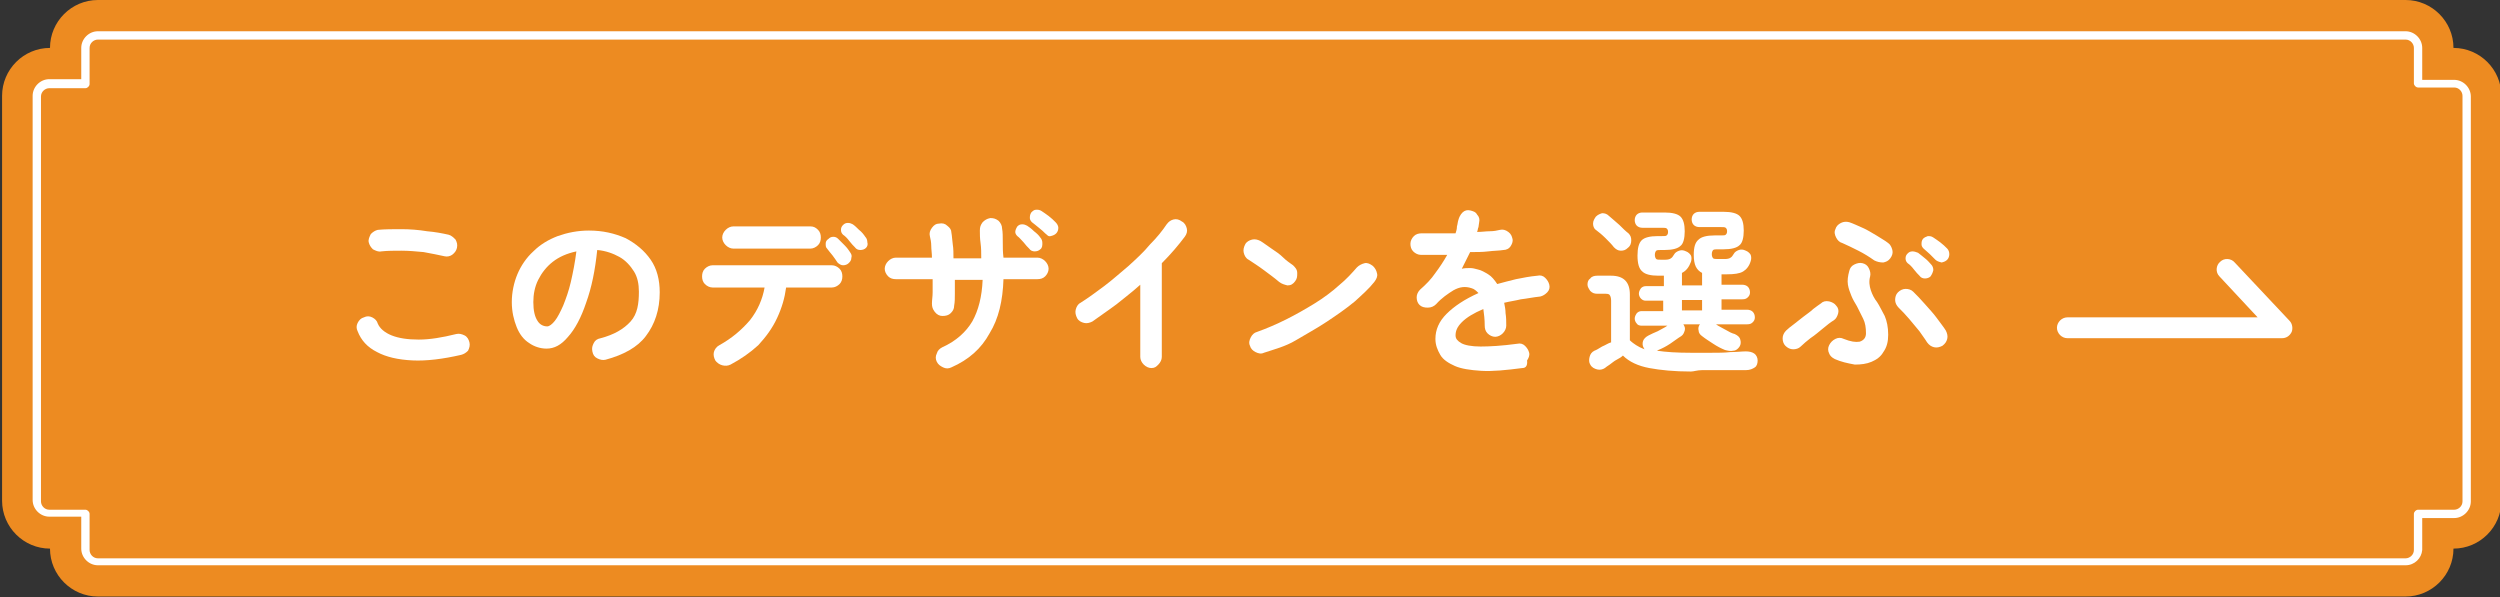 <svg width="360" height="86" viewBox="0 0 360 86" fill="none" xmlns="http://www.w3.org/2000/svg">
<rect x="0" y="0" width="360" height="86" fill="#333333" stroke="none"/>
<g clip-path="url(#clip0_344_777)">
<path d="M353.3 6.9C353.3 3.1 350.2 0 346.4 0H14.1C10.3 0 7.2 3.1 7.2 6.9C3.4 6.9 0.3 10 0.3 13.8V72.1C0.3 75.9 3.4 79 7.2 79C7.2 82.8 10.3 85.9 14.1 85.9H346.4C350.2 85.9 353.3 82.8 353.3 79C357.1 79 360.2 75.9 360.2 72.1V13.8C360.2 10 357.1 6.9 353.3 6.9Z" fill="#ED8B21"/>
<path d="M346.4 81.4H14.1C12.8 81.4 11.7 80.3 11.7 79V74.4H7.1C5.8 74.4 4.7 73.3 4.7 72V13.8C4.7 12.5 5.8 11.4 7.1 11.4H11.7V6.9C11.7 5.6 12.8 4.5 14.1 4.5H346.4C347.7 4.5 348.8 5.6 348.8 6.9V11.5H353.4C354.7 11.5 355.8 12.6 355.8 13.9V72.2C355.8 73.5 354.7 74.6 353.4 74.6H348.8V79.2C348.7 80.4 347.7 81.4 346.4 81.4ZM7.1 12.7C6.5 12.7 5.9 13.2 5.9 13.9V72.2C5.9 72.8 6.4 73.4 7.1 73.4H12.3C12.6 73.4 12.9 73.7 12.9 74V79.2C12.9 79.8 13.4 80.4 14.1 80.4H346.4C347 80.4 347.6 79.9 347.6 79.2V74C347.6 73.7 347.9 73.4 348.2 73.4H353.4C354 73.4 354.6 72.9 354.6 72.2V13.8C354.6 13.2 354.1 12.6 353.4 12.6H348.2C347.9 12.6 347.6 12.3 347.6 12V6.9C347.6 6.3 347.1 5.7 346.4 5.7H14.1C13.5 5.7 12.9 6.2 12.9 6.9V12.1C12.9 12.4 12.6 12.7 12.3 12.7H7.1Z" fill="white"/>
<path d="M66.4 51.1C63.8 51.7 61.4 52 59.4 51.9C57.3 51.8 55.6 51.4 54.3 50.7C52.9 50 52 49 51.5 47.7C51.3 47.3 51.3 46.9 51.5 46.5C51.7 46.1 52 45.8 52.4 45.7C52.8 45.5 53.2 45.5 53.6 45.7C54 45.9 54.3 46.2 54.4 46.6C54.7 47.3 55.4 47.9 56.4 48.3C57.4 48.7 58.7 48.9 60.3 48.9C61.9 48.9 63.7 48.6 65.7 48.1C66.1 48 66.5 48.1 66.9 48.3C67.3 48.5 67.5 48.9 67.6 49.3C67.7 49.7 67.6 50.1 67.4 50.5C67.1 50.8 66.8 51 66.4 51.1ZM64 36.9C63.1 36.7 62.1 36.5 61 36.3C59.9 36.2 58.9 36.1 57.8 36.1C56.8 36.1 55.8 36.1 54.9 36.2C54.5 36.3 54.1 36.1 53.7 35.9C53.4 35.6 53.2 35.3 53.1 34.9C53 34.5 53.2 34.1 53.4 33.7C53.7 33.4 54 33.2 54.4 33.1C55.4 33 56.6 33 57.8 33C59 33 60.3 33.1 61.5 33.3C62.7 33.4 63.7 33.6 64.6 33.8C65 33.9 65.3 34.2 65.6 34.5C65.8 34.9 65.9 35.2 65.8 35.7C65.7 36.1 65.5 36.4 65.1 36.7C64.8 36.9 64.4 37 64 36.9Z" fill="white"/>
<path d="M87.2 51.8C86.8 51.9 86.4 51.8 86 51.6C85.6 51.4 85.4 51.1 85.3 50.6C85.2 50.1 85.3 49.8 85.5 49.4C85.7 49 86 48.8 86.5 48.7C88.4 48.2 89.8 47.4 90.8 46.3C91.8 45.2 92 43.7 92 42C92 40.9 91.8 39.9 91.3 39.1C90.8 38.3 90.1 37.5 89.2 37C88.3 36.5 87.2 36.1 86 36C85.7 38.9 85.2 41.4 84.4 43.6C83.7 45.7 82.8 47.4 81.8 48.5C80.8 49.7 79.8 50.2 78.7 50.2C77.8 50.2 76.9 49.9 76.2 49.4C75.4 48.9 74.8 48.1 74.4 47.1C74 46.1 73.7 44.9 73.7 43.5C73.7 42.1 74 40.7 74.5 39.5C75 38.3 75.8 37.1 76.8 36.2C77.8 35.2 79 34.5 80.3 34C81.7 33.5 83.2 33.2 84.8 33.2C86.8 33.2 88.5 33.6 90.1 34.3C91.6 35.1 92.8 36.1 93.7 37.4C94.6 38.7 95 40.3 95 42.1C95 44.6 94.3 46.7 93 48.4C91.8 50 89.8 51.1 87.2 51.8ZM78.8 47C79.1 47 79.5 46.7 79.9 46.2C80.3 45.7 80.7 44.9 81.1 44C81.5 43 81.9 41.9 82.2 40.6C82.5 39.3 82.8 37.8 83 36.2C81.6 36.5 80.5 37 79.6 37.7C78.7 38.4 78 39.3 77.5 40.3C77 41.3 76.8 42.4 76.8 43.5C76.8 44.7 77 45.6 77.4 46.2C77.7 46.7 78.2 47 78.8 47Z" fill="white"/>
<path d="M105.2 52.5C104.8 52.7 104.4 52.7 104 52.6C103.6 52.5 103.2 52.2 103 51.9C102.8 51.5 102.7 51.1 102.8 50.7C102.9 50.3 103.2 49.9 103.6 49.7C105.4 48.7 106.8 47.5 108 46.1C109.1 44.7 109.8 43.1 110.1 41.4H102.6C102.2 41.4 101.8 41.2 101.5 40.9C101.2 40.6 101.1 40.2 101.1 39.8C101.1 39.4 101.2 39 101.5 38.7C101.8 38.4 102.2 38.2 102.6 38.2H119.8C120.2 38.2 120.6 38.4 120.9 38.7C121.2 39 121.3 39.4 121.3 39.8C121.3 40.2 121.2 40.6 120.9 40.9C120.6 41.2 120.2 41.4 119.8 41.4H113.2C113 42.9 112.6 44.3 111.9 45.8C111.2 47.3 110.3 48.5 109.2 49.7C108 50.8 106.7 51.7 105.2 52.5ZM105.6 35.8C105.2 35.8 104.8 35.6 104.5 35.3C104.2 35 104 34.6 104 34.2C104 33.8 104.2 33.4 104.5 33.1C104.8 32.8 105.2 32.6 105.6 32.6H116.7C117.2 32.6 117.5 32.8 117.8 33.1C118.1 33.4 118.2 33.8 118.2 34.2C118.2 34.6 118.1 35 117.8 35.3C117.5 35.6 117.1 35.8 116.7 35.8H105.6ZM122.2 37.9C122 38.1 121.7 38.2 121.4 38.2C121.1 38.2 120.8 38 120.6 37.8C120.4 37.5 120.2 37.2 119.9 36.8C119.6 36.4 119.3 36.1 119.1 35.8C118.9 35.6 118.9 35.4 118.9 35.1C118.9 34.8 119 34.6 119.3 34.4C119.5 34.2 119.7 34.1 120 34.1C120.3 34.1 120.5 34.2 120.7 34.4C120.9 34.6 121.2 34.9 121.6 35.3C122 35.7 122.2 36 122.4 36.3C122.6 36.6 122.7 36.8 122.6 37.1C122.6 37.5 122.4 37.7 122.2 37.9ZM124.7 35.7C124.5 35.9 124.2 36 123.9 36C123.6 36 123.3 35.9 123.1 35.6C122.9 35.4 122.6 35.1 122.3 34.7C122 34.3 121.7 34 121.4 33.8C121.2 33.6 121.1 33.4 121.1 33.1C121.1 32.8 121.2 32.6 121.4 32.4C121.6 32.2 121.8 32.1 122.1 32.1C122.4 32.1 122.6 32.2 122.8 32.3C123.1 32.5 123.4 32.8 123.7 33.1C124.1 33.4 124.4 33.8 124.6 34.1C124.8 34.3 124.9 34.6 124.9 34.9C125 35.2 124.9 35.5 124.7 35.7Z" fill="white"/>
<path d="M137 52.9C136.6 53.1 136.2 53.1 135.8 52.9C135.4 52.7 135.1 52.5 134.9 52.1C134.7 51.7 134.7 51.3 134.9 50.9C135 50.5 135.3 50.2 135.7 50C137.7 49.1 139.1 47.8 140 46.3C140.9 44.7 141.4 42.7 141.5 40.3H137.5C137.5 41 137.5 41.7 137.5 42.3C137.5 42.9 137.5 43.5 137.4 44C137.4 44.5 137.2 44.8 136.9 45.1C136.6 45.4 136.2 45.5 135.7 45.5C135.3 45.5 134.9 45.3 134.6 44.9C134.3 44.5 134.2 44.2 134.2 43.7C134.2 43.2 134.3 42.7 134.3 42.1C134.3 41.5 134.3 40.9 134.3 40.2H129C128.6 40.2 128.2 40.1 127.9 39.8C127.6 39.5 127.4 39.1 127.4 38.7C127.4 38.3 127.6 37.9 127.9 37.6C128.2 37.3 128.6 37.1 129 37.1H134.2C134.2 36.5 134.1 35.9 134.1 35.4C134.1 34.9 134 34.4 133.9 34C133.8 33.6 133.9 33.2 134.2 32.8C134.5 32.4 134.8 32.2 135.2 32.2C135.7 32.1 136.1 32.2 136.4 32.5C136.8 32.8 137 33.1 137 33.5C137.1 34 137.1 34.5 137.2 35.2C137.3 35.8 137.3 36.5 137.3 37.2H141.3C141.3 36.5 141.3 35.7 141.2 35C141.1 34.3 141.1 33.7 141.1 33.2C141.1 32.7 141.2 32.4 141.5 32C141.8 31.7 142.1 31.5 142.6 31.4C143.1 31.4 143.4 31.5 143.8 31.8C144.1 32.1 144.3 32.5 144.3 32.9C144.4 33.4 144.4 34.1 144.4 34.8C144.4 35.6 144.4 36.3 144.5 37.1H149.4C149.8 37.1 150.2 37.3 150.5 37.6C150.8 37.9 151 38.3 151 38.7C151 39.1 150.8 39.5 150.5 39.8C150.2 40.1 149.8 40.2 149.4 40.2H144.5C144.4 43.3 143.8 45.9 142.5 48C141.3 50.2 139.5 51.8 137 52.9ZM149.8 35.9C149.6 36.1 149.3 36.2 149 36.2C148.7 36.2 148.4 36.1 148.2 35.8C148 35.6 147.7 35.3 147.4 34.9C147.1 34.6 146.8 34.2 146.5 34C146.3 33.8 146.2 33.6 146.2 33.4C146.2 33.2 146.3 32.9 146.5 32.6C146.7 32.4 146.9 32.3 147.2 32.3C147.5 32.3 147.7 32.4 147.9 32.5C148.2 32.7 148.5 32.9 148.9 33.3C149.3 33.6 149.6 33.9 149.8 34.2C150 34.4 150.1 34.7 150.1 35C150.1 35.3 150.1 35.7 149.8 35.9ZM150.5 33.6C150.3 33.4 150 33.1 149.6 32.8C149.2 32.5 148.9 32.2 148.6 32C148.4 31.8 148.3 31.6 148.3 31.4C148.3 31.2 148.3 30.9 148.5 30.6C148.7 30.4 148.9 30.2 149.2 30.2C149.5 30.2 149.7 30.2 150 30.4C150.3 30.6 150.6 30.8 151 31.1C151.4 31.4 151.7 31.7 152 32C152.2 32.2 152.4 32.5 152.4 32.8C152.4 33.1 152.3 33.4 152.1 33.6C151.9 33.8 151.7 33.9 151.3 34C150.9 34.1 150.8 33.8 150.5 33.6Z" fill="white"/>
<path d="M165.8 53C165.4 53 165 52.8 164.7 52.5C164.4 52.2 164.2 51.8 164.2 51.4V41C163.1 42 161.9 42.9 160.8 43.8C159.6 44.7 158.4 45.5 157.3 46.3C156.9 46.5 156.5 46.6 156.1 46.5C155.7 46.4 155.3 46.2 155.1 45.8C154.9 45.4 154.8 45 154.9 44.6C155 44.2 155.2 43.8 155.6 43.6C156.7 42.9 157.8 42.1 159 41.2C160.2 40.3 161.3 39.3 162.5 38.3C163.6 37.3 164.7 36.3 165.6 35.2C166.6 34.2 167.4 33.2 168 32.3C168.3 31.9 168.6 31.7 169 31.6C169.4 31.5 169.8 31.6 170.2 31.9C170.6 32.1 170.8 32.5 170.9 32.9C171 33.3 170.9 33.7 170.6 34.1C169.7 35.3 168.6 36.6 167.3 37.9V51.4C167.3 51.8 167.1 52.2 166.8 52.5C166.5 52.8 166.3 53 165.8 53Z" fill="white"/>
<path d="M184.2 40.6C183.5 40 182.8 39.5 182 38.9C181.2 38.3 180.4 37.8 179.8 37.4C179.4 37.2 179.2 36.8 179.1 36.4C179 36 179.1 35.6 179.3 35.2C179.5 34.8 179.9 34.6 180.3 34.5C180.7 34.4 181.1 34.5 181.5 34.7C182 35 182.5 35.4 183.1 35.8C183.7 36.2 184.3 36.6 184.8 37.1C185.3 37.6 185.8 37.9 186.2 38.2C186.5 38.5 186.8 38.8 186.8 39.3C186.8 39.8 186.8 40.1 186.5 40.5C186.2 40.9 185.9 41.1 185.4 41.1C185 41 184.6 40.9 184.2 40.6ZM182 50.8C181.6 51 181.2 50.9 180.8 50.7C180.4 50.5 180.1 50.2 180 49.8C179.8 49.4 179.9 49 180.1 48.6C180.3 48.2 180.6 47.9 181 47.8C182.4 47.3 183.8 46.7 185.2 46C186.6 45.3 188 44.5 189.3 43.7C190.6 42.9 191.8 42 192.8 41.1C193.9 40.2 194.7 39.3 195.4 38.5C195.7 38.2 196.1 38 196.5 37.9C196.9 37.8 197.3 38 197.7 38.3C198 38.6 198.2 38.9 198.3 39.4C198.4 39.8 198.2 40.2 197.9 40.6C197.2 41.5 196.2 42.4 195.1 43.4C193.9 44.4 192.6 45.3 191.1 46.3C189.6 47.3 188.1 48.1 186.6 49C185.1 49.9 183.5 50.3 182 50.8Z" fill="white"/>
<path d="M219.2 53C216.9 53.3 214.9 53.5 213.3 53.4C211.7 53.3 210.4 53.1 209.5 52.7C208.6 52.3 207.8 51.8 207.4 51.1C207 50.4 206.7 49.7 206.7 48.8C206.7 47.5 207.2 46.3 208.3 45.2C209.4 44.1 210.9 43.1 212.9 42.2C212.6 41.9 212.3 41.6 211.9 41.5C211 41.2 210.2 41.3 209.3 41.8C208.5 42.3 207.6 42.9 206.8 43.8C206.5 44.1 206.1 44.3 205.6 44.3C205.1 44.3 204.7 44.2 204.4 43.9C204.1 43.6 204 43.2 204 42.8C204 42.4 204.2 42 204.5 41.7C205.3 41 206.1 40.2 206.7 39.3C207.3 38.5 207.9 37.6 208.4 36.7C207.7 36.7 207 36.7 206.3 36.7C205.7 36.7 205.1 36.7 204.6 36.7C204.2 36.7 203.8 36.5 203.5 36.2C203.2 35.9 203.1 35.5 203.1 35.1C203.1 34.7 203.3 34.3 203.6 34C203.9 33.7 204.3 33.6 204.7 33.6C205.3 33.6 206 33.6 206.9 33.6C207.8 33.6 208.7 33.6 209.6 33.6C209.7 33.3 209.8 33 209.8 32.6C209.9 32.3 209.9 32 210 31.7C210.1 31.3 210.3 30.9 210.6 30.6C210.9 30.3 211.3 30.2 211.7 30.3C212.1 30.4 212.5 30.5 212.7 30.9C213 31.2 213.1 31.6 213 32C213 32.2 212.9 32.5 212.9 32.7C212.8 32.9 212.8 33.2 212.7 33.4C213.4 33.4 214 33.3 214.5 33.3C215.1 33.3 215.6 33.2 216 33.1C216.4 33 216.8 33.1 217.2 33.4C217.6 33.7 217.7 34 217.8 34.4C217.9 34.8 217.7 35.2 217.5 35.5C217.3 35.8 216.9 36 216.5 36C215.9 36.1 215.1 36.1 214.3 36.2C213.5 36.3 212.6 36.3 211.7 36.3C211.3 37.1 210.9 37.9 210.5 38.7C210.9 38.6 211.3 38.6 211.7 38.6C212.1 38.6 212.4 38.7 212.8 38.8C213.3 38.9 213.8 39.2 214.3 39.5C214.8 39.8 215.2 40.3 215.6 40.9C216.4 40.7 217.4 40.4 218.3 40.2C219.3 40 220.3 39.8 221.4 39.7C221.8 39.6 222.2 39.7 222.5 40C222.8 40.3 223 40.6 223.1 41C223.2 41.4 223.1 41.8 222.8 42.1C222.5 42.4 222.2 42.6 221.8 42.7C220.8 42.8 219.9 43 219 43.1C218.2 43.3 217.4 43.4 216.6 43.6C216.7 44.1 216.8 44.6 216.8 45.1C216.9 45.7 216.9 46.3 216.9 46.9C216.9 47.3 216.7 47.7 216.4 48C216.1 48.3 215.7 48.5 215.3 48.5C214.9 48.5 214.5 48.3 214.2 48C213.9 47.7 213.8 47.3 213.8 46.9C213.8 46 213.7 45.2 213.6 44.5C212.2 45.1 211.2 45.7 210.5 46.4C209.8 47.1 209.6 47.7 209.6 48.3C209.6 48.8 209.9 49.1 210.4 49.4C210.9 49.7 211.9 49.9 213.2 49.9C214.5 49.9 216.3 49.8 218.5 49.5C218.9 49.4 219.3 49.5 219.6 49.8C219.9 50.1 220.1 50.4 220.2 50.8C220.3 51.2 220.1 51.6 219.9 51.9C220 52.8 219.6 53 219.2 53Z" fill="white"/>
<path d="M243.5 53.5C241.1 53.5 239.1 53.3 237.5 53C235.9 52.7 234.6 52.1 233.7 51.2C233.5 51.4 233.2 51.6 232.8 51.8C232.4 52 232.1 52.3 231.8 52.5C231.5 52.7 231.2 52.9 231.1 53C230.8 53.2 230.4 53.3 230 53.2C229.6 53.1 229.2 52.9 229 52.5C228.8 52.2 228.8 51.8 228.9 51.4C229 51 229.2 50.7 229.6 50.5C229.9 50.4 230.2 50.2 230.7 49.9C231.2 49.7 231.6 49.4 232 49.3V43.3C232 42.9 231.9 42.6 231.8 42.5C231.7 42.3 231.4 42.3 231 42.3H230C229.6 42.3 229.3 42.2 229 41.9C228.8 41.6 228.6 41.3 228.6 41C228.6 40.6 228.7 40.3 229 40.1C229.2 39.8 229.6 39.7 230 39.7H232C233.8 39.7 234.7 40.6 234.7 42.4V49C235 49.3 235.3 49.5 235.6 49.7C235.9 49.9 236.3 50.1 236.8 50.3C236.8 50.2 236.7 50.2 236.7 50.1C236.5 49.8 236.5 49.4 236.6 49.1C236.7 48.8 237 48.5 237.4 48.3C237.8 48.1 238.2 47.9 238.7 47.7C239.2 47.4 239.7 47.2 240.1 46.9H236.4C236.1 46.9 235.8 46.8 235.7 46.6C235.5 46.4 235.4 46.1 235.4 45.9C235.4 45.6 235.5 45.4 235.7 45.1C235.9 44.9 236.1 44.8 236.4 44.8H239.5V43.3H237C236.7 43.3 236.5 43.2 236.3 43C236.1 42.8 236 42.5 236 42.3C236 42 236.1 41.8 236.3 41.5C236.5 41.3 236.7 41.2 237.1 41.2H239.6V39.7H238.8C237.7 39.7 236.9 39.5 236.5 39.1C236 38.7 235.8 37.9 235.8 36.8C235.8 35.7 236 35 236.4 34.6C236.8 34.2 237.6 34 238.7 34H239.3C239.7 34 239.9 34 240 33.9C240.1 33.8 240.2 33.7 240.2 33.4C240.2 33.1 240.1 33 240 32.9C239.9 32.8 239.6 32.8 239.3 32.8H236.5C236.2 32.8 235.9 32.7 235.7 32.5C235.5 32.3 235.4 32 235.4 31.7C235.4 31.4 235.5 31.1 235.7 30.9C235.9 30.7 236.2 30.6 236.5 30.6H239.7C240.8 30.6 241.6 30.8 242 31.2C242.4 31.6 242.6 32.3 242.6 33.3C242.6 34.3 242.4 35.1 242 35.4C241.6 35.8 240.8 36 239.7 36H239.2C238.9 36 238.6 36 238.5 36.1C238.4 36.2 238.3 36.4 238.3 36.7C238.3 37 238.4 37.2 238.5 37.3C238.6 37.4 238.9 37.4 239.2 37.4H239.8C240.2 37.4 240.5 37.3 240.6 37.2C240.8 37.1 240.9 36.9 241.1 36.6C241.2 36.4 241.5 36.2 241.8 36.1C242.1 36 242.4 36 242.8 36.2C243.1 36.3 243.4 36.6 243.5 36.8C243.6 37 243.6 37.4 243.5 37.7C243.2 38.5 242.8 39 242.2 39.3V41.1H245.1V39.3C244.7 39.1 244.4 38.8 244.2 38.4C244 38 243.9 37.4 243.9 36.7C243.9 35.6 244.1 34.9 244.6 34.5C245 34.1 245.8 33.9 246.9 33.9H247.8C248.2 33.9 248.4 33.9 248.5 33.8C248.6 33.7 248.7 33.6 248.7 33.3C248.7 33 248.6 32.9 248.5 32.8C248.4 32.7 248.1 32.7 247.8 32.7H244.7C244.4 32.7 244.1 32.6 243.9 32.4C243.7 32.2 243.6 31.9 243.6 31.6C243.6 31.3 243.7 31 243.9 30.8C244.1 30.6 244.4 30.5 244.7 30.5H248.2C249.3 30.5 250.1 30.7 250.5 31.1C250.9 31.5 251.1 32.2 251.1 33.2C251.1 34.2 250.9 35 250.5 35.3C250.1 35.7 249.3 35.9 248.2 35.9H247.4C247.1 35.9 246.8 35.9 246.7 36C246.6 36.1 246.5 36.3 246.5 36.6C246.5 36.9 246.6 37.1 246.7 37.2C246.8 37.3 247.1 37.3 247.5 37.3H248.4C248.8 37.3 249.1 37.2 249.2 37.1C249.4 37 249.5 36.8 249.7 36.5C249.8 36.3 250.1 36.1 250.4 36C250.7 35.9 251 35.9 251.4 36.1C251.7 36.2 252 36.5 252.1 36.7C252.2 37 252.2 37.3 252.1 37.6C251.9 38.3 251.5 38.8 251 39.1C250.5 39.4 249.7 39.5 248.7 39.5H247.9V41H250.9C251.2 41 251.5 41.1 251.7 41.3C251.9 41.5 252 41.8 252 42.1C252 42.4 251.9 42.6 251.7 42.8C251.5 43 251.3 43.1 250.9 43.1H247.9V44.6H251.6C251.9 44.6 252.2 44.7 252.4 44.9C252.6 45.1 252.7 45.4 252.7 45.7C252.7 46 252.6 46.2 252.4 46.4C252.2 46.6 252 46.7 251.6 46.7H247.1C247.5 47 248 47.2 248.5 47.5C249 47.8 249.4 48 249.8 48.1C250.2 48.3 250.5 48.5 250.6 48.9C250.7 49.2 250.7 49.6 250.5 49.9C250.3 50.2 250 50.5 249.6 50.5C249.2 50.6 248.8 50.5 248.4 50.4C247.9 50.2 247.3 49.9 246.7 49.5C246.1 49.1 245.6 48.8 245.1 48.4C244.8 48.2 244.6 47.9 244.6 47.6C244.5 47.3 244.6 46.9 244.8 46.7H242.4C242.6 47 242.7 47.3 242.6 47.6C242.5 47.9 242.4 48.2 242.1 48.4C241.6 48.7 241.1 49.1 240.5 49.5C239.9 49.9 239.3 50.2 238.8 50.4C238.7 50.4 238.7 50.5 238.6 50.5C239.9 50.7 241.5 50.8 243.5 50.8C244.5 50.8 245.4 50.8 246.4 50.8C247.4 50.8 248.3 50.8 249.2 50.7C250.1 50.7 250.8 50.6 251.4 50.6C251.9 50.6 252.3 50.7 252.6 50.9C252.9 51.1 253.1 51.5 253.1 51.9C253.1 52.3 253 52.7 252.7 52.9C252.4 53.1 252 53.3 251.4 53.3C250.9 53.3 250.2 53.3 249.5 53.3C248.8 53.3 248 53.3 247.3 53.3C246.6 53.3 245.8 53.3 245.1 53.3C244.4 53.3 243.9 53.5 243.5 53.5ZM234.4 35.7C234.1 36 233.8 36.1 233.4 36.1C233 36.1 232.7 35.9 232.4 35.6C232.1 35.2 231.7 34.8 231.2 34.3C230.7 33.8 230.2 33.4 229.8 33.1C229.5 32.9 229.4 32.5 229.4 32.2C229.4 31.8 229.6 31.5 229.8 31.2C230.1 30.9 230.4 30.8 230.7 30.7C231.1 30.7 231.4 30.8 231.7 31.1C232.2 31.5 232.6 31.9 233.2 32.4C233.7 32.9 234.1 33.3 234.5 33.6C234.8 33.9 234.9 34.2 234.9 34.6C234.9 35 234.8 35.4 234.4 35.7ZM242.2 44.7H245.1V43.2H242.2V44.7Z" fill="white"/>
<path d="M259.3 49.9C259 50.2 258.6 50.3 258.2 50.3C257.8 50.3 257.4 50.1 257.1 49.8C256.8 49.5 256.7 49.1 256.7 48.7C256.7 48.3 256.9 47.9 257.2 47.6C257.5 47.3 257.9 47 258.3 46.7C258.8 46.3 259.2 46 259.7 45.6C260.2 45.2 260.7 44.9 261.1 44.5C261.5 44.2 261.9 43.9 262.2 43.7C262.5 43.4 262.9 43.3 263.4 43.4C263.8 43.5 264.2 43.7 264.4 44C264.7 44.3 264.8 44.7 264.7 45.1C264.6 45.5 264.4 45.9 264.1 46.1C263.6 46.4 263.1 46.8 262.5 47.3C261.9 47.8 261.3 48.3 260.7 48.7C260.2 49.1 259.7 49.5 259.3 49.9ZM264.2 51.7C263.8 51.5 263.5 51.2 263.4 50.9C263.2 50.5 263.2 50.1 263.4 49.7C263.6 49.3 263.9 49 264.3 48.8C264.7 48.6 265.1 48.6 265.5 48.8C266.5 49.2 267.2 49.3 267.8 49.2C268.4 49 268.7 48.6 268.7 48C268.7 47.2 268.6 46.5 268.3 45.9C268 45.3 267.7 44.7 267.4 44.1C267.1 43.6 266.8 43.1 266.6 42.6C266.4 42.1 266.2 41.6 266.1 41C266 40.4 266.1 39.7 266.3 39C266.4 38.6 266.6 38.3 267 38.1C267.4 37.9 267.8 37.8 268.2 37.9C268.6 38 268.9 38.2 269.1 38.6C269.3 39 269.4 39.4 269.3 39.8C269.1 40.5 269.2 41.2 269.4 41.8C269.6 42.4 269.9 43 270.3 43.5C270.7 44.1 271 44.8 271.4 45.5C271.7 46.2 271.9 47.1 271.9 48.2C271.9 49.2 271.7 50 271.2 50.7C270.8 51.4 270.2 51.8 269.5 52.1C268.8 52.4 268 52.5 267.1 52.5C266 52.3 265.1 52.1 264.2 51.7ZM269.9 37.5C269.2 37 268.4 36.5 267.6 36.1C266.8 35.7 266 35.3 265.3 35C264.9 34.9 264.6 34.6 264.4 34.2C264.2 33.8 264.1 33.4 264.3 33C264.4 32.6 264.7 32.3 265.1 32.1C265.5 31.9 265.9 31.9 266.3 32C266.9 32.2 267.5 32.5 268.2 32.8C268.9 33.1 269.5 33.5 270.2 33.9C270.8 34.3 271.4 34.6 271.9 35C272.2 35.2 272.4 35.6 272.5 36C272.6 36.4 272.5 36.8 272.2 37.2C271.9 37.6 271.6 37.7 271.2 37.8C270.7 37.8 270.3 37.7 269.9 37.5ZM279.7 49.8C279.3 50 278.9 50.1 278.5 50C278.1 49.9 277.8 49.7 277.5 49.3C277.2 48.8 276.8 48.3 276.4 47.7C275.9 47.1 275.4 46.5 274.9 45.9C274.4 45.3 273.9 44.8 273.4 44.3C273.1 44 272.9 43.6 272.9 43.2C272.9 42.8 273 42.4 273.3 42.1C273.6 41.8 274 41.6 274.4 41.6C274.8 41.6 275.2 41.7 275.5 42C276 42.5 276.6 43.1 277.2 43.8C277.8 44.5 278.4 45.1 278.9 45.8C279.4 46.5 279.9 47.1 280.2 47.6C280.4 48 280.5 48.4 280.4 48.8C280.3 49.2 280.1 49.5 279.7 49.8ZM278 39.8C277.8 40 277.5 40.1 277.2 40.1C276.9 40.1 276.6 40 276.4 39.7C276.2 39.5 275.9 39.2 275.6 38.8C275.3 38.4 275 38.1 274.7 37.9C274.5 37.7 274.4 37.5 274.4 37.2C274.4 36.9 274.5 36.7 274.7 36.5C274.9 36.3 275.1 36.2 275.4 36.2C275.7 36.2 275.9 36.3 276.2 36.4C276.5 36.6 276.8 36.9 277.2 37.2C277.6 37.5 277.9 37.9 278.1 38.1C278.3 38.3 278.4 38.6 278.4 38.9C278.3 39.3 278.2 39.5 278 39.8ZM278.7 37.4C278.5 37.2 278.2 36.9 277.9 36.6C277.6 36.3 277.2 36 277 35.8C276.8 35.6 276.7 35.4 276.7 35.2C276.7 34.9 276.7 34.7 276.9 34.4C277.1 34.2 277.3 34.1 277.6 34C277.9 34 278.1 34 278.4 34.2C278.7 34.4 279 34.6 279.4 34.9C279.8 35.2 280.1 35.5 280.4 35.8C280.6 36 280.7 36.3 280.7 36.6C280.7 36.9 280.6 37.2 280.4 37.4C280.2 37.6 280 37.7 279.6 37.8C279.2 37.7 278.9 37.6 278.7 37.4Z" fill="white"/>
<path d="M328.6 48.7H297.7C296.9 48.7 296.2 48 296.2 47.2C296.2 46.4 296.9 45.7 297.7 45.7H325.1L319.6 39.8C319 39.2 319.1 38.2 319.7 37.7C320.3 37.1 321.3 37.2 321.8 37.8L329.7 46.2C330.1 46.6 330.2 47.3 330 47.8C329.7 48.4 329.2 48.7 328.6 48.7Z" fill="white"/>
</g>
<defs>
<clipPath id="clip0_344_777">
<rect width="360" height="86" fill="white"/>
</clipPath>
</defs>
</svg>
